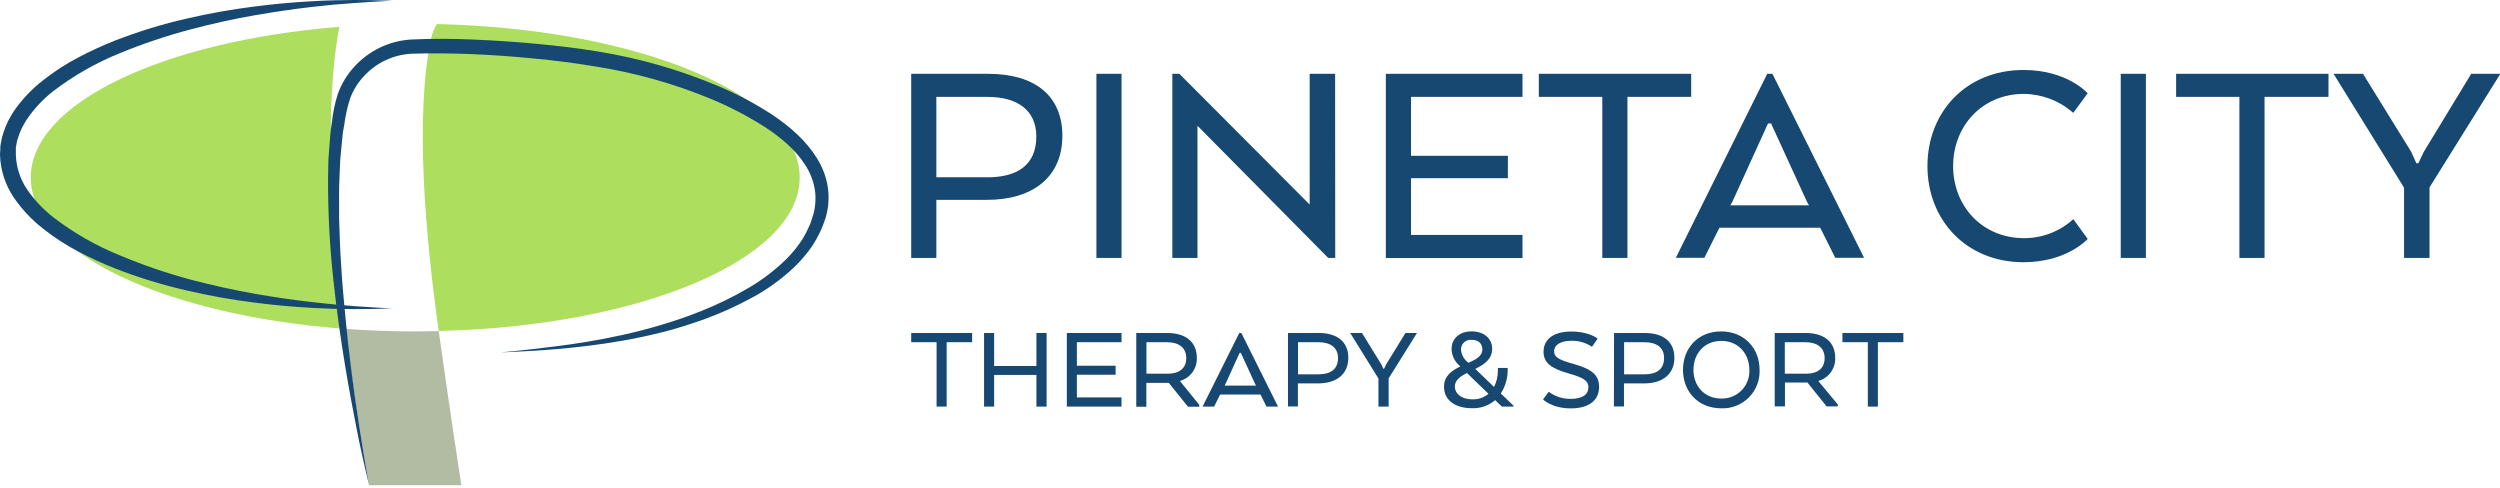 <?xml version="1.0" encoding="UTF-8"?>
<svg width="256px" height="50px" viewBox="0 0 256 50" version="1.1" xmlns="http://www.w3.org/2000/svg" xmlns:xlink="http://www.w3.org/1999/xlink">
    <!-- Generator: Sketch 42 (36781) - http://www.bohemiancoding.com/sketch -->
    <title>Logo</title>
    <desc>Created with Sketch.</desc>
    <defs></defs>
    <g id="Desktop" stroke="none" stroke-width="1" fill="none" fill-rule="evenodd">
        <g id="Pagina" transform="translate(-160, -44)" fill-rule="nonzero">
            <g id="Header-Alt" transform="translate(0, 29)">
                <g id="Logo" transform="translate(160, 15)">
                    <g id="pinetacity-payoff" transform="translate(93.307, 33.858)" fill="#164871">
                        <path d="M0,0.24 L6.24,0.24 L6.24,1.181 L3.63,1.181 L3.63,7.776 L2.598,7.776 L2.598,1.185 L0,1.185 L0,0.24 Z M13.866,7.776 L12.823,7.776 L12.823,4.535 L8.492,4.535 L8.492,7.776 L7.461,7.776 L7.461,0.24 L8.492,0.24 L8.492,3.622 L12.823,3.622 L12.823,0.24 L13.866,0.24 L13.866,7.776 Z M20.933,4.512 L16.965,4.512 L16.965,6.835 L21.535,6.835 L21.535,7.776 L15.937,7.776 L15.937,0.24 L21.539,0.24 L21.539,1.181 L16.965,1.181 L16.965,3.591 L20.933,3.591 L20.933,4.512 Z M29.248,2.78 C29.292,3.863 28.592,4.837 27.551,5.142 L27.551,5.197 L29.496,7.594 L29.496,7.795 L28.346,7.795 L26.378,5.346 L24.079,5.346 L24.079,7.795 L23.047,7.795 L23.047,0.24 L26.197,0.24 C28.094,0.24 29.248,1.134 29.248,2.78 Z M26.185,1.185 L24.087,1.185 L24.087,4.409 L26.283,4.409 C27.39,4.409 28.165,3.906 28.165,2.815 C28.165,1.724 27.39,1.185 26.185,1.185 Z M33.594,0.24 L33.807,0.24 L37.563,7.776 L36.382,7.776 L35.768,6.543 L31.634,6.543 L31.02,7.776 L29.839,7.776 L33.594,0.24 Z M33.756,2.276 L33.63,2.276 L32.161,5.504 L32.087,5.63 L35.315,5.63 L35.24,5.504 L33.756,2.276 Z M38.583,0.24 L41.732,0.24 C43.614,0.24 44.76,1.13 44.76,2.776 C44.76,4.484 43.528,5.402 41.669,5.402 L39.598,5.402 L39.598,7.764 L38.583,7.764 L38.583,0.24 Z M41.709,1.181 L39.61,1.181 L39.61,4.472 L41.709,4.472 C42.925,4.472 43.705,3.969 43.705,2.803 C43.701,1.713 42.913,1.185 41.709,1.185 L41.709,1.181 Z M50.61,0.24 L51.791,0.24 L48.89,4.886 L48.89,7.776 L47.846,7.776 L47.846,4.902 L44.957,0.244 L46.161,0.244 L48.13,3.433 L48.343,3.898 L48.425,3.898 L48.65,3.433 L50.61,0.24 Z M56.224,3.669 L56.122,3.567 C55.633,3.137 55.348,2.521 55.335,1.87 C55.335,0.815 56.15,0.075 57.382,0.075 C58.74,0.075 59.492,0.89 59.492,1.846 C59.492,2.941 58.65,3.48 57.76,3.917 L59.681,5.764 C59.946,5.244 60.081,4.667 60.075,4.083 L60.075,3.819 L61.079,3.819 L61.079,4.071 C61.078,4.91 60.833,5.731 60.374,6.433 L61.669,7.677 L61.669,7.78 L60.488,7.78 L59.799,7.114 C59.151,7.671 58.319,7.967 57.465,7.945 C55.583,7.945 54.563,7.039 54.563,5.76 C54.543,4.65 55.346,4.098 56.224,3.669 L56.224,3.669 Z M59.114,6.469 L56.906,4.335 C56.228,4.685 55.673,5.063 55.673,5.717 C55.673,6.457 56.362,7.035 57.445,7.035 C58.052,7.061 58.646,6.86 59.114,6.472 L59.114,6.469 Z M57.067,3.291 C57.835,2.953 58.484,2.602 58.484,1.933 C58.484,1.417 58.197,0.941 57.378,0.941 C57.095,0.913 56.813,1.01 56.607,1.205 C56.4,1.401 56.288,1.676 56.299,1.961 C56.352,2.495 56.631,2.981 57.067,3.295 L57.067,3.291 Z M65.28,6.256 C65.929,6.747 66.725,7.004 67.539,6.984 C68.807,6.984 69.346,6.496 69.346,5.803 C69.346,5.161 68.921,4.835 67.378,4.398 C65.571,3.882 64.752,3.331 64.752,2.161 C64.752,0.866 65.807,0.091 67.579,0.091 C69.461,0.091 70.291,0.819 70.291,0.819 L69.713,1.654 C69.08,1.227 68.329,1.012 67.567,1.039 C66.551,1.039 65.835,1.433 65.835,2.134 C65.835,2.701 66.299,2.988 67.803,3.402 C69.772,3.941 70.441,4.606 70.441,5.764 C70.441,7.008 69.563,7.961 67.539,7.961 C65.594,7.961 64.701,7.043 64.701,7.043 L65.28,6.256 Z M71.972,0.24 L75.122,0.24 C77.004,0.24 78.15,1.13 78.15,2.776 C78.15,4.484 76.917,5.402 75.059,5.402 L72.988,5.402 L72.988,7.764 L71.957,7.764 L71.972,0.24 Z M75.098,1.181 L73,1.181 L73,4.472 L75.098,4.472 C76.315,4.472 77.094,3.969 77.094,2.803 C77.098,1.713 76.307,1.185 75.102,1.185 L75.098,1.181 Z M79.031,4.016 C79.031,1.807 80.551,0.079 82.937,0.079 C85.323,0.079 86.874,1.811 86.874,4.016 C86.919,5.073 86.519,6.101 85.77,6.849 C85.022,7.598 83.994,7.998 82.937,7.953 C80.551,7.953 79.031,6.209 79.031,4.016 L79.031,4.016 Z M85.827,4.016 C85.827,2.37 84.709,1.051 82.953,1.051 C81.197,1.051 80.102,2.37 80.102,4.016 C80.102,5.661 81.22,6.953 82.953,6.953 C83.733,6.975 84.486,6.67 85.032,6.112 C85.577,5.555 85.865,4.795 85.827,4.016 Z M94.618,2.78 C94.662,3.863 93.962,4.837 92.921,5.142 L92.921,5.197 L94.882,7.559 L94.882,7.76 L93.74,7.76 L91.772,5.311 L89.472,5.311 L89.472,7.76 L88.425,7.76 L88.425,0.24 L91.575,0.24 C93.461,0.24 94.618,1.134 94.618,2.78 L94.618,2.78 Z M91.555,1.185 L89.457,1.185 L89.457,4.409 L91.654,4.409 C92.76,4.409 93.535,3.906 93.535,2.815 C93.535,1.724 92.76,1.185 91.551,1.185 L91.555,1.185 Z M95.358,0.24 L101.598,0.24 L101.598,1.181 L98.988,1.181 L98.988,7.776 L97.957,7.776 L97.957,1.185 L95.358,1.185 L95.358,0.24 Z" id="Shape"></path>
                    </g>
                    <g id="pinetacity-brand" transform="translate(93.307, 7.087)" fill="#164871">
                        <path d="M1.42108547e-14,0.472 L7.913,0.472 C12.638,0.472 15.48,2.701 15.48,6.815 C15.48,11.087 12.402,13.378 7.756,13.378 L2.575,13.378 L2.575,19.323 L1.42108547e-14,19.323 L1.42108547e-14,0.472 Z M7.819,2.835 L2.575,2.835 L2.575,11.067 L7.819,11.067 C10.866,11.067 12.811,9.811 12.811,6.89 C12.811,4.161 10.831,2.835 7.819,2.835 Z M21.539,19.323 L18.965,19.323 L18.965,0.472 L21.539,0.472 L21.539,19.323 Z M43.421,19.323 L42.701,19.323 L29.315,5.791 L29.315,19.323 L26.74,19.323 L26.74,0.472 L27.461,0.472 L40.803,13.858 L40.803,0.472 L43.409,0.472 L43.421,19.323 Z M61.098,11.161 L51.181,11.161 L51.181,16.969 L62.598,16.969 L62.598,19.331 L48.602,19.331 L48.602,0.472 L62.598,0.472 L62.598,2.835 L51.181,2.835 L51.181,8.87 L61.102,8.87 L61.098,11.161 Z M64.268,0.472 L79.87,0.472 L79.87,2.835 L73.343,2.835 L73.343,19.323 L70.768,19.323 L70.768,2.835 L64.268,2.835 L64.268,0.472 Z M87.657,0.472 L88.189,0.472 L97.575,19.311 L94.622,19.311 L93.083,16.232 L82.76,16.232 L81.22,19.311 L78.299,19.311 L87.657,0.472 Z M88.051,5.559 L87.736,5.559 L84.063,13.626 L83.874,13.941 L91.941,13.941 L91.752,13.626 L88.051,5.559 Z M120.472,17.378 C120.472,17.378 118.366,19.764 113.906,19.764 C108,19.764 104.063,15.402 104.063,9.921 C104.063,4.409 108,0.079 113.906,0.079 C118.394,0.079 120.469,2.465 120.469,2.465 L118.992,4.472 C117.597,3.236 115.801,2.545 113.937,2.528 C109.669,2.528 106.693,5.823 106.693,9.921 C106.693,14.02 109.677,17.299 113.945,17.299 C115.814,17.309 117.619,16.615 119,15.354 L120.472,17.378 Z M126.433,19.323 L123.858,19.323 L123.858,0.472 L126.433,0.472 L126.433,19.323 Z M129.528,0.472 L145.13,0.472 L145.13,2.835 L138.583,2.835 L138.583,19.323 L136.008,19.323 L136.008,2.835 L129.528,2.835 L129.528,0.472 Z M159.744,0.472 L162.728,0.472 L155.476,12.102 L155.476,19.323 L152.87,19.323 L152.87,12.134 L145.65,0.472 L148.665,0.472 L153.594,8.449 L154.13,9.63 L154.331,9.63 L154.898,8.449 L159.744,0.472 Z" id="Shape"></path>
                    </g>
                    <g id="pinetacity-icona" transform="translate(0, 0)">
                        <g id="albero" transform="translate(3.15, 2.362)">
                            <g id="chioma" fill="#ADDE5D">
                                <path d="M31.598,0.386 C13.579,1.831 0,8.193 0,15.827 C0,23.543 13.882,29.965 32.205,31.315 C30.87,21.236 29.961,9.047 31.598,0.386 L31.598,0.386 Z" id="pino-sinistro"></path>
                                <path d="M78.74,15.827 C78.74,7.425 62.295,0.563 41.583,0.102 C41.302,0.567 41.101,1.075 40.988,1.606 C39.331,9.48 40.39,21.685 41.776,31.528 C62.398,31.047 78.74,24.201 78.74,15.827 Z" id="pino-destro"></path>
                            </g>
                            <path d="M32.205,31.315 C33.5,41.098 34.504,46.669 34.646,47.323 L44.094,47.323 C44.063,47.177 43.024,40.413 41.776,31.543 C40.988,31.562 40.186,31.572 39.37,31.575 C36.921,31.575 34.528,31.484 32.205,31.315 Z" id="tronco" fill="#B2BCA2"></path>
                        </g>
                        <g id="iniziali" fill="#164871">
                            <path d="M40.157,31.575 L39.138,31.606 C38.472,31.634 37.5,31.654 36.256,31.654 L34.201,31.622 C33.453,31.594 32.626,31.567 31.78,31.516 C30.051,31.421 28.102,31.252 25.984,30.976 C23.7,30.688 21.432,30.282 19.189,29.76 C16.67,29.189 14.197,28.431 11.791,27.492 C10.513,26.988 9.263,26.413 8.047,25.772 C6.783,25.115 5.583,24.34 4.465,23.457 C3.288,22.548 2.26,21.461 1.417,20.236 C0.534,18.931 0.043,17.402 0,15.827 L0.035,15.248 L0.035,14.984 C0.035,14.886 0.071,14.78 0.087,14.677 L0.205,14.063 C0.256,13.87 0.323,13.669 0.378,13.5 C0.499,13.13 0.646,12.77 0.819,12.421 C0.992,12.075 1.193,11.748 1.39,11.421 C2.232,10.196 3.26,9.11 4.437,8.201 C5.555,7.316 6.755,6.54 8.02,5.882 C9.235,5.24 10.485,4.666 11.764,4.161 C14.171,3.222 16.645,2.464 19.165,1.894 C21.416,1.371 23.692,0.965 25.984,0.677 C28.102,0.402 30.051,0.228 31.78,0.138 C32.646,0.079 33.465,0.055 34.201,0.031 L36.26,0 C37.5,0 38.476,0.02 39.142,0.047 L40.157,0.079 L39.142,0.13 C38.48,0.154 37.508,0.232 36.272,0.311 L34.228,0.472 C33.488,0.555 32.685,0.622 31.831,0.724 C30.122,0.917 28.201,1.201 26.118,1.559 C24.035,1.917 21.787,2.406 19.469,3.024 C17.031,3.669 14.639,4.474 12.307,5.433 C9.838,6.425 7.516,7.75 5.406,9.37 C4.361,10.195 3.451,11.178 2.709,12.283 C2.543,12.559 2.374,12.839 2.236,13.122 C2.097,13.407 1.978,13.702 1.882,14.004 C1.839,14.154 1.783,14.307 1.744,14.453 L1.665,14.882 C1.665,14.953 1.634,15.02 1.622,15.098 L1.622,15.827 C1.622,15.827 1.622,15.898 1.622,15.827 C1.659,17.091 2.052,18.319 2.756,19.37 C3.502,20.463 4.413,21.434 5.457,22.248 C7.567,23.869 9.889,25.194 12.358,26.185 C14.674,27.152 17.05,27.966 19.472,28.622 C21.803,29.24 24.039,29.717 26.122,30.087 C28.205,30.457 30.122,30.724 31.835,30.921 C32.689,31.024 33.492,31.091 34.232,31.173 L36.276,31.346 C37.508,31.425 38.48,31.5 39.146,31.528 L40.157,31.575 Z" id="C"></path>
                            <path d="M37.795,49.685 L37.441,48.193 C37.22,47.217 36.886,45.787 36.528,43.957 C36.169,42.126 35.74,39.898 35.319,37.327 C34.898,34.756 34.476,31.85 34.138,28.665 C33.76,25.223 33.579,21.762 33.594,18.299 C33.622,17.374 33.594,16.437 33.693,15.484 L33.803,14.051 C33.827,13.811 33.831,13.567 33.866,13.327 L33.976,12.598 C34.08,11.588 34.286,10.591 34.591,9.622 C34.957,8.603 35.522,7.666 36.252,6.866 C37.749,5.2 39.84,4.188 42.075,4.047 C44.185,3.949 46.264,3.957 48.374,4.047 C50.484,4.138 52.614,4.268 54.74,4.469 C55.799,4.567 56.874,4.681 57.929,4.803 C58.984,4.925 60.071,5.083 61.134,5.26 C65.389,5.937 69.546,7.127 73.516,8.803 C75.476,9.622 77.357,10.62 79.134,11.783 C80.878,12.965 82.531,14.378 83.669,16.224 C84.246,17.147 84.624,18.179 84.78,19.256 C84.854,19.789 84.866,20.33 84.815,20.866 C84.815,21.134 84.74,21.394 84.705,21.654 L84.614,22.047 L84.567,22.24 L84.496,22.449 L84.252,23.114 C84.161,23.356 84.057,23.592 83.941,23.823 C83.725,24.282 83.476,24.726 83.197,25.15 C82.652,25.956 82.021,26.7 81.315,27.37 C79.983,28.626 78.488,29.697 76.87,30.555 C75.385,31.356 73.846,32.052 72.264,32.638 C71.87,32.776 71.516,32.913 71.13,33.031 L70.028,33.394 L68.925,33.724 L67.846,34.012 C66.421,34.374 65.059,34.654 63.776,34.882 C61.201,35.331 58.945,35.579 57.083,35.74 C55.22,35.902 53.756,35.972 52.752,36.02 L51.22,36.087 L52.756,35.945 C53.752,35.846 55.209,35.677 57.055,35.445 C58.902,35.213 61.142,34.866 63.669,34.315 C64.933,34.035 66.268,33.701 67.654,33.287 L68.705,32.965 L69.768,32.61 L70.858,32.217 C71.213,32.087 71.583,31.933 71.949,31.791 C73.474,31.178 74.954,30.458 76.378,29.638 C77.889,28.788 79.281,27.744 80.52,26.531 C81.143,25.912 81.697,25.227 82.173,24.488 C82.407,24.11 82.613,23.715 82.791,23.307 L82.925,23.016 C82.975,22.916 83.016,22.812 83.047,22.705 L83.264,22.02 L83.307,21.886 L83.343,21.724 L83.413,21.402 C83.437,21.185 83.484,20.969 83.488,20.748 C83.524,20.311 83.508,19.871 83.441,19.437 C83.3,18.547 82.974,17.697 82.484,16.941 C81.5,15.366 79.976,14.087 78.319,13.004 C76.601,11.911 74.794,10.965 72.917,10.177 C69.054,8.568 65.01,7.432 60.874,6.791 C59.835,6.61 58.787,6.469 57.752,6.331 C56.717,6.193 55.654,6.087 54.602,5.984 C52.5,5.78 50.406,5.626 48.323,5.543 C46.24,5.461 44.161,5.433 42.161,5.5 C40.294,5.593 38.538,6.416 37.272,7.791 C36.654,8.45 36.172,9.225 35.854,10.071 C35.569,10.956 35.368,11.865 35.252,12.787 L35.13,13.465 C35.091,13.697 35.079,13.933 35.051,14.165 L34.917,15.555 C34.803,16.476 34.807,17.398 34.76,18.311 C34.713,19.224 34.72,20.114 34.724,21 L34.724,22.323 L34.768,23.618 C34.803,24.476 34.815,25.319 34.87,26.146 L35.028,28.579 C35.083,29.366 35.161,30.154 35.224,30.909 C35.287,31.665 35.358,32.413 35.437,33.134 L35.654,35.248 L35.894,37.24 C36.209,39.815 36.535,42.055 36.827,43.898 C37.118,45.74 37.35,47.185 37.524,48.169 L37.795,49.685 Z" id="P"></path>
                        </g>
                    </g>
                </g>
            </g>
        </g>
    </g>
</svg>